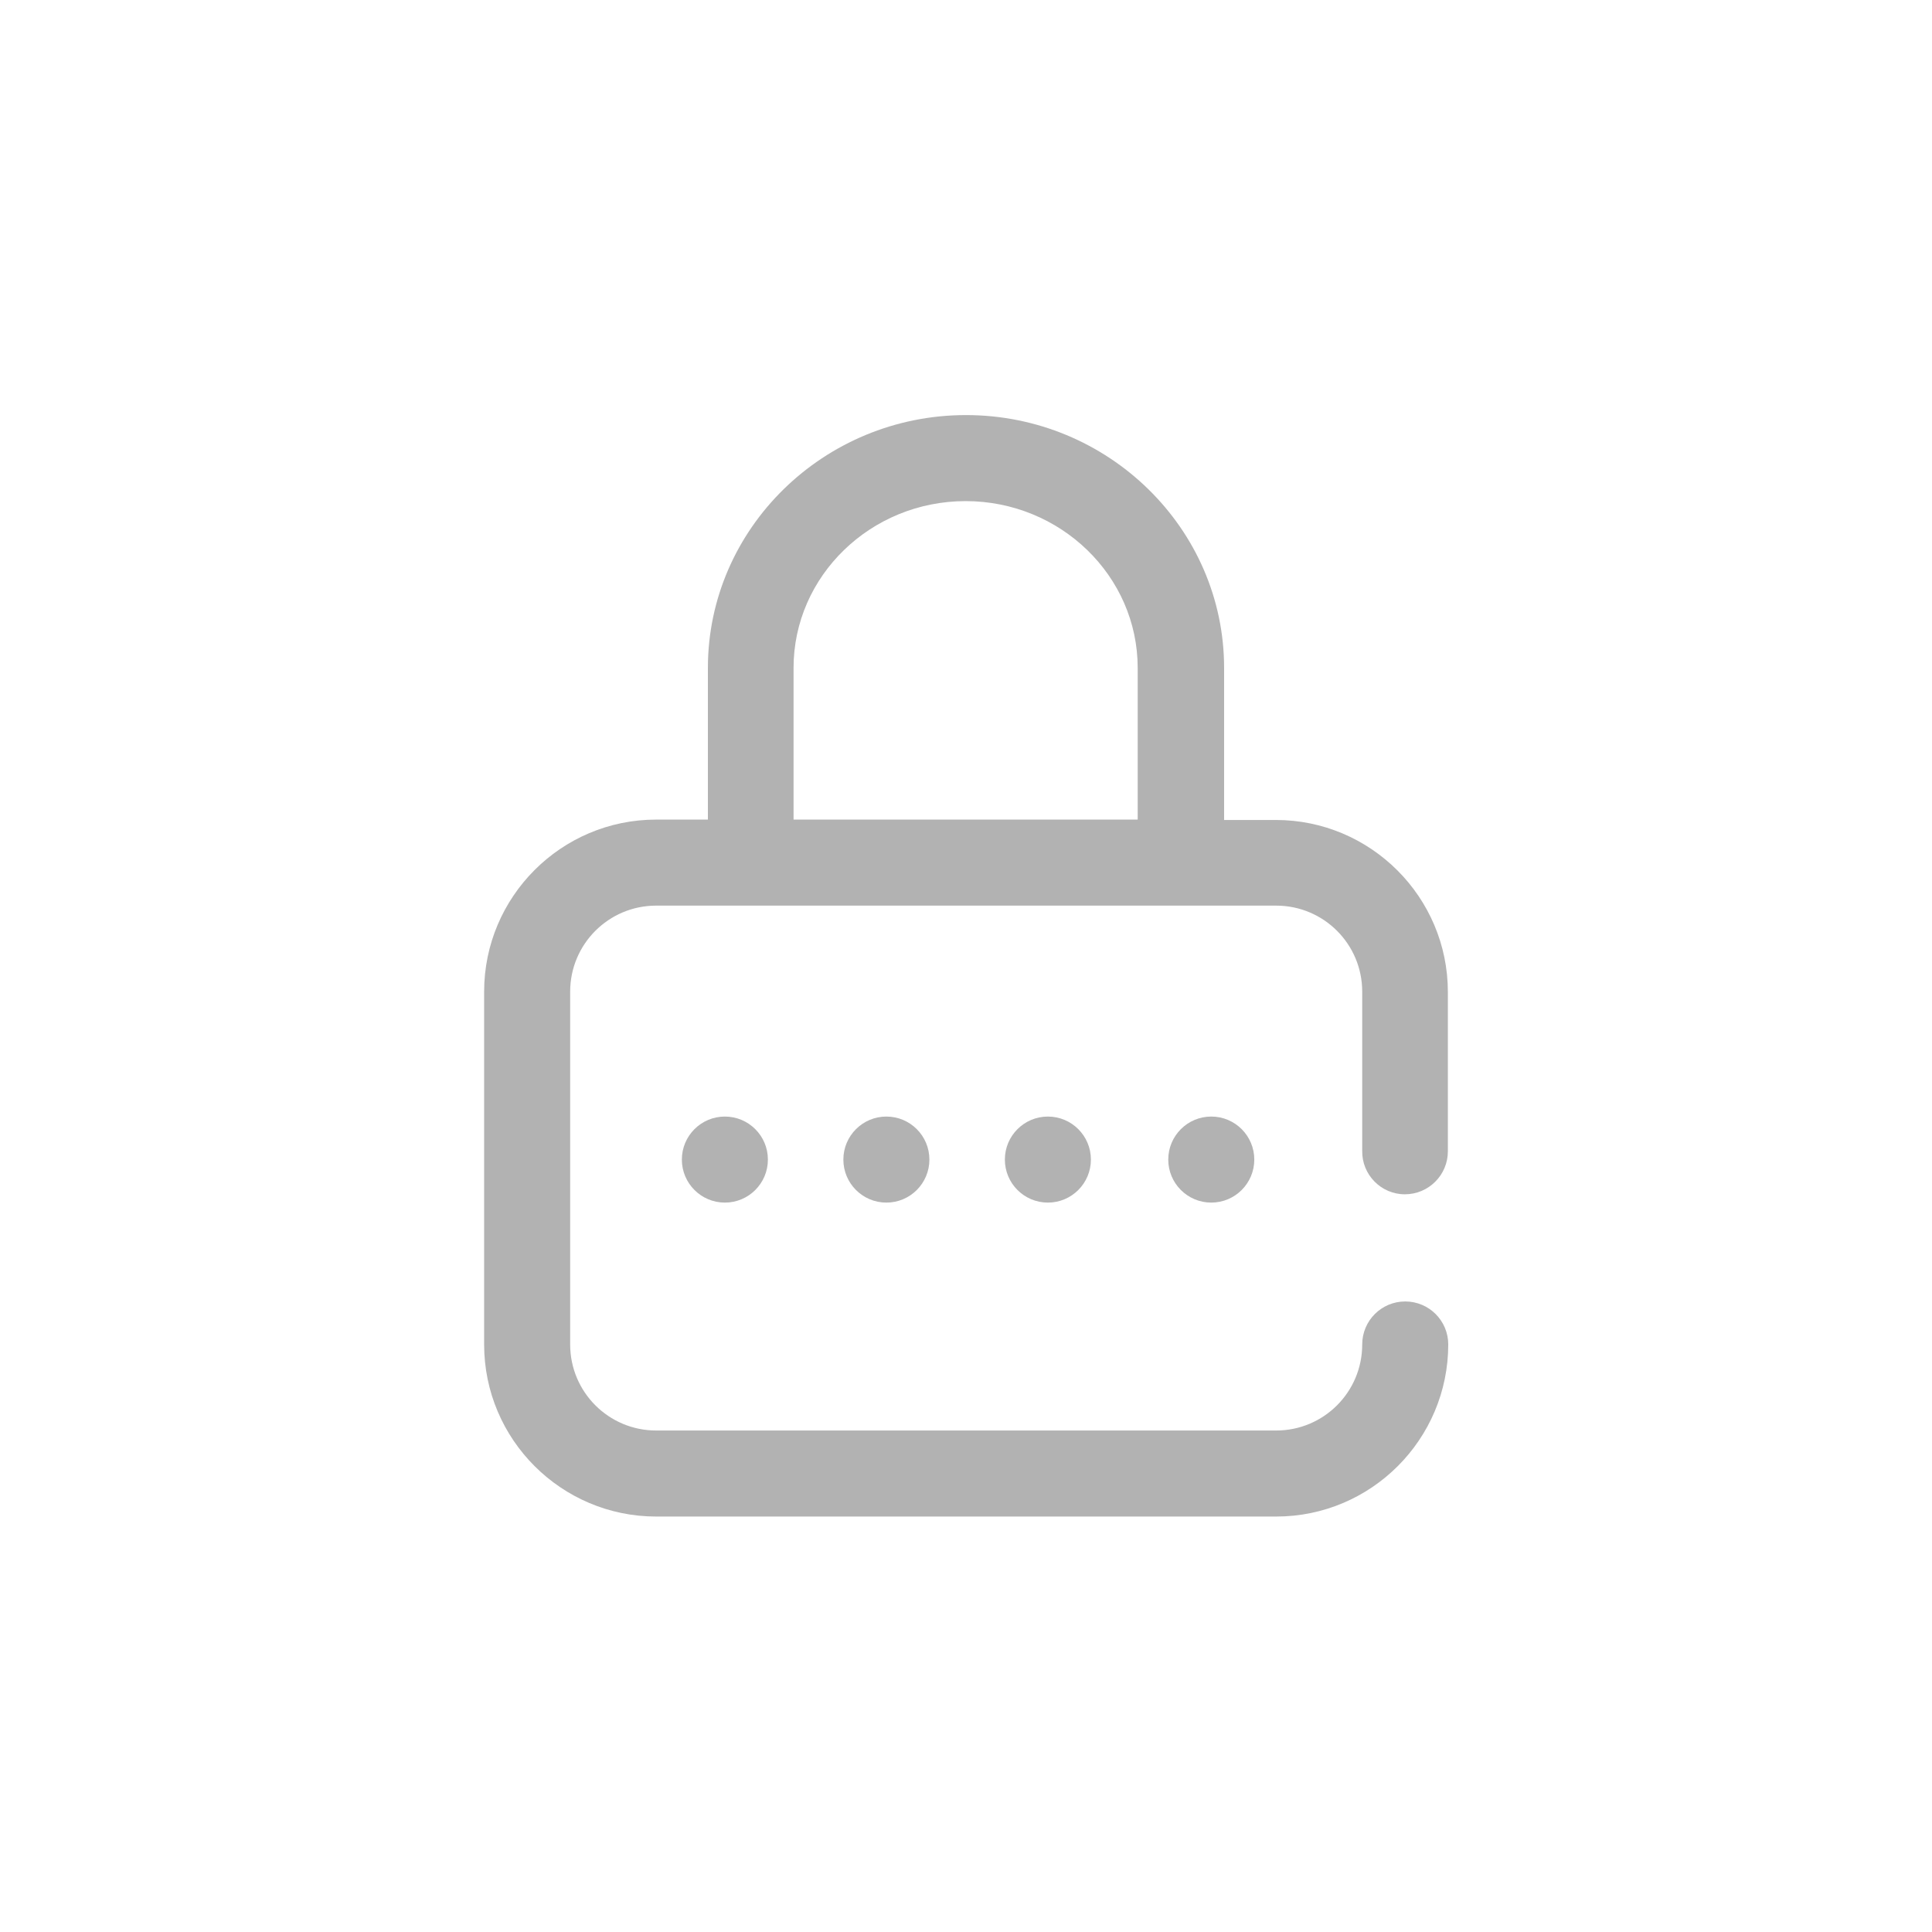 <?xml version="1.0" encoding="utf-8"?>
<!-- Generator: Adobe Illustrator 24.1.2, SVG Export Plug-In . SVG Version: 6.00 Build 0)  -->
<svg version="1.1" id="Capa_1" xmlns="http://www.w3.org/2000/svg" xmlns:xlink="http://www.w3.org/1999/xlink" x="0px" y="0px"
	 viewBox="0 0 512 512" style="enable-background:new 0 0 512 512;" xml:space="preserve">
<style type="text/css">
	.st0{fill:#B2B2B2;}
</style>
<g>
	<g>
		<g>
			<circle class="st0" cx="321" cy="307.3" r="11.4"/>
			<path class="st0" d="M372.3,316.5c6.3,0,11.4-5.1,11.4-11.4v-42.2c0-25.2-20.5-45.6-45.6-45.6h-13.7V177c0-36.9-30.7-67-68.4-67
				s-68.4,30.1-68.4,67v40.2h-13.7c-25.2,0-45.6,20.5-45.6,45.6v93.5c0,25.2,20.5,45.6,45.6,45.6h164.3c25.2,0,45.6-20.5,45.6-45.6
				c0-6.3-5.1-11.4-11.4-11.4s-11.4,5.1-11.4,11.4c0,12.6-10.2,22.8-22.8,22.8H173.9c-12.6,0-22.8-10.2-22.8-22.8v-93.5
				c0-12.6,10.2-22.8,22.8-22.8h164.3c12.6,0,22.8,10.2,22.8,22.8V305C360.9,311.3,366,316.5,372.3,316.5z M301.6,217.2h-91.3V177
				c0-24.4,20.5-44.2,45.6-44.2s45.6,19.8,45.6,44.2V217.2z"/>
			<circle class="st0" cx="234.9" cy="307.3" r="11.4"/>
			<circle class="st0" cx="192.1" cy="307.3" r="11.4"/>
			<circle class="st0" cx="277.7" cy="307.3" r="11.4"/>
		</g>
	</g>
</g>
</svg>
